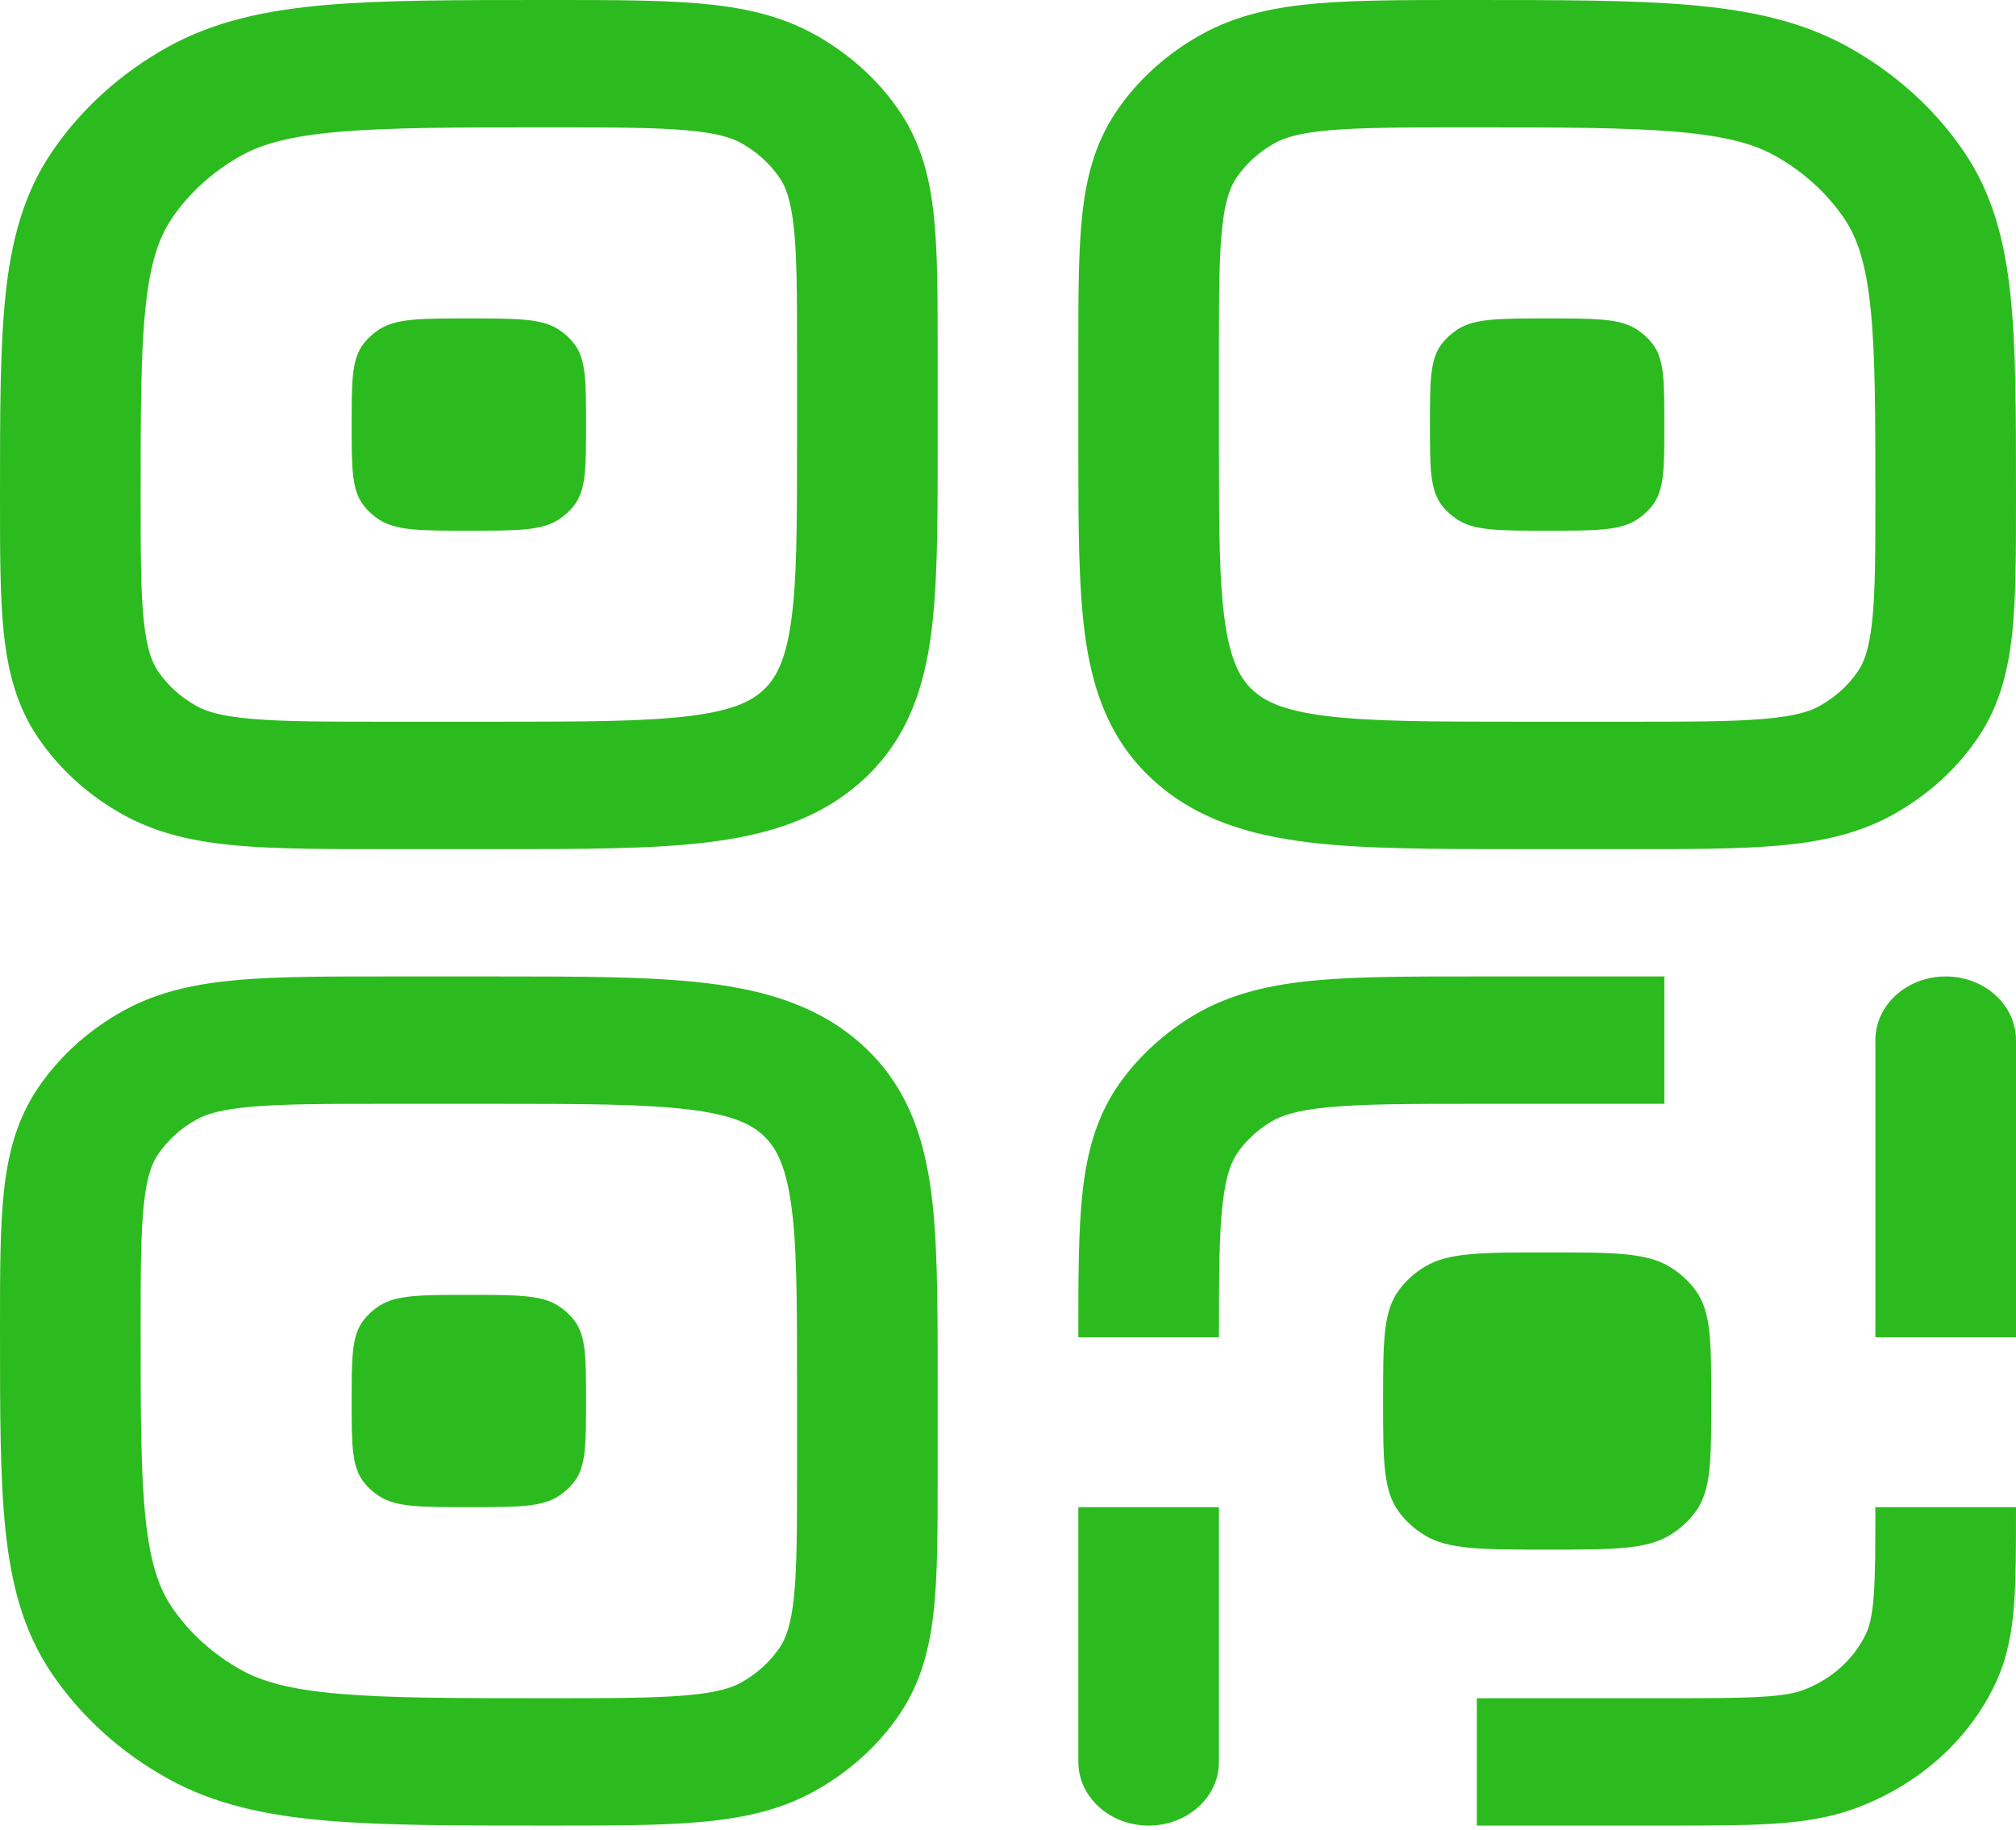 <svg width="54" height="49" viewBox="0 0 54 49" fill="none" xmlns="http://www.w3.org/2000/svg">
<path d="M9.743 9.198C9.419 9.612 9.419 10.198 9.419 11.37C9.419 12.542 9.419 13.128 9.743 13.542C9.857 13.688 9.998 13.816 10.159 13.919C10.616 14.213 11.264 14.213 12.558 14.213C13.853 14.213 14.5 14.213 14.957 13.919C15.118 13.816 15.259 13.688 15.373 13.542C15.698 13.128 15.698 12.542 15.698 11.37C15.698 10.198 15.698 9.612 15.373 9.198C15.259 9.052 15.118 8.925 14.957 8.821C14.5 8.528 13.853 8.528 12.558 8.528C11.264 8.528 10.616 8.528 10.159 8.821C9.998 8.925 9.857 9.052 9.743 9.198Z" fill="#2CBB1F"/>
<path fill-rule="evenodd" clip-rule="evenodd" d="M18.722 0.091C19.833 0.187 20.869 0.395 21.818 0.922C22.748 1.437 23.529 2.145 24.099 2.986C24.68 3.846 24.91 4.783 25.015 5.789C25.116 6.752 25.116 7.936 25.116 9.356L25.116 12.057C25.116 14.1 25.116 15.804 24.916 17.157C24.704 18.584 24.237 19.873 23.093 20.909C21.949 21.945 20.526 22.367 18.949 22.559C17.455 22.741 15.573 22.741 13.317 22.74L10.334 22.74C8.766 22.741 7.457 22.741 6.394 22.649C5.283 22.553 4.248 22.346 3.298 21.819C2.369 21.303 1.587 20.596 1.018 19.754C0.436 18.895 0.207 17.957 0.101 16.951C-6.29602e-05 15.989 -3.37332e-05 14.804 1.29834e-06 13.384V13.217C-2.23554e-05 11.057 -4.14308e-05 9.315 0.147 7.912C0.299 6.466 0.621 5.205 1.388 4.072C2.165 2.925 3.23 1.96 4.497 1.257C5.749 0.562 7.141 0.271 8.739 0.133C10.288 -3.75117e-05 12.212 -2.02407e-05 14.598 1.17552e-06H14.783C16.351 -3.05422e-05 17.659 -5.70045e-05 18.722 0.091ZM18.366 3.487C17.502 3.413 16.374 3.411 14.693 3.411C12.19 3.411 10.445 3.413 9.095 3.529C7.773 3.643 7.026 3.854 6.466 4.165C5.705 4.587 5.066 5.166 4.6 5.854C4.257 6.361 4.023 7.038 3.898 8.235C3.769 9.457 3.767 11.037 3.767 13.303C3.767 14.825 3.769 15.847 3.852 16.628C3.931 17.384 4.072 17.738 4.23 17.972C4.489 18.355 4.844 18.676 5.267 18.91C5.525 19.054 5.916 19.181 6.751 19.253C7.614 19.328 8.742 19.329 10.423 19.329H13.186C15.607 19.329 17.234 19.326 18.447 19.178C19.606 19.037 20.102 18.793 20.429 18.497C20.757 18.201 21.026 17.751 21.182 16.702C21.345 15.604 21.349 14.131 21.349 11.939V9.437C21.349 7.915 21.347 6.894 21.265 6.112C21.185 5.356 21.044 5.002 20.886 4.768C20.627 4.386 20.272 4.064 19.85 3.83C19.591 3.687 19.201 3.559 18.366 3.487Z" fill="#2CBB1F"/>
<path d="M38.627 9.198C38.302 9.612 38.302 10.198 38.302 11.37C38.302 12.542 38.302 13.128 38.627 13.542C38.741 13.688 38.882 13.816 39.043 13.919C39.5 14.213 40.147 14.213 41.442 14.213C42.736 14.213 43.384 14.213 43.841 13.919C44.002 13.816 44.143 13.688 44.257 13.542C44.581 13.128 44.581 12.542 44.581 11.37C44.581 10.198 44.581 9.612 44.257 9.198C44.143 9.052 44.002 8.925 43.841 8.821C43.384 8.528 42.736 8.528 41.442 8.528C40.147 8.528 39.5 8.528 39.043 8.821C38.882 8.925 38.741 9.052 38.627 9.198Z" fill="#2CBB1F"/>
<path fill-rule="evenodd" clip-rule="evenodd" d="M39.217 1.17552e-06H39.401C41.788 -2.02407e-05 43.712 -3.75117e-05 45.261 0.133C46.859 0.271 48.251 0.562 49.503 1.257C50.77 1.96 51.836 2.925 52.612 4.072C53.379 5.205 53.701 6.466 53.853 7.912C54 9.315 54 11.057 54 13.217V13.384C54 14.804 54 15.989 53.899 16.951C53.793 17.957 53.564 18.895 52.982 19.754C52.413 20.596 51.631 21.303 50.702 21.819C49.752 22.346 48.717 22.553 47.606 22.649C46.543 22.741 45.235 22.741 43.667 22.74L40.683 22.74C38.427 22.741 36.545 22.741 35.051 22.559C33.474 22.367 32.051 21.945 30.907 20.909C29.763 19.873 29.296 18.584 29.084 17.157C28.884 15.804 28.884 14.1 28.884 12.057V9.356C28.884 7.936 28.884 6.752 28.985 5.789C29.09 4.783 29.32 3.846 29.901 2.986C30.471 2.145 31.252 1.437 32.182 0.922C33.132 0.395 34.167 0.187 35.278 0.091C36.341 -5.70045e-05 37.649 -3.05422e-05 39.217 1.17552e-06ZM35.635 3.487C34.799 3.559 34.409 3.687 34.15 3.83C33.728 4.064 33.373 4.386 33.114 4.768C32.956 5.002 32.815 5.356 32.735 6.112C32.653 6.894 32.651 7.915 32.651 9.437V11.939C32.651 14.131 32.655 15.604 32.818 16.702C32.974 17.751 33.243 18.201 33.571 18.497C33.898 18.793 34.394 19.037 35.553 19.178C36.766 19.326 38.393 19.329 40.814 19.329H43.577C45.258 19.329 46.386 19.328 47.249 19.253C48.084 19.181 48.475 19.054 48.733 18.91C49.156 18.676 49.511 18.355 49.77 17.972C49.928 17.738 50.069 17.384 50.148 16.628C50.231 15.847 50.233 14.825 50.233 13.303C50.233 11.037 50.231 9.457 50.102 8.235C49.977 7.038 49.743 6.361 49.4 5.854C48.934 5.166 48.294 4.587 47.534 4.165C46.974 3.854 46.227 3.643 44.905 3.529C43.555 3.413 41.81 3.411 39.307 3.411C37.626 3.411 36.498 3.413 35.635 3.487Z" fill="#2CBB1F"/>
<path d="M9.419 37.522C9.419 36.35 9.419 35.764 9.743 35.35C9.857 35.204 9.998 35.076 10.159 34.973C10.616 34.679 11.264 34.679 12.558 34.679C13.853 34.679 14.5 34.679 14.957 34.973C15.118 35.076 15.259 35.204 15.373 35.35C15.698 35.764 15.698 36.35 15.698 37.522C15.698 38.694 15.698 39.28 15.373 39.694C15.259 39.84 15.118 39.967 14.957 40.071C14.5 40.364 13.853 40.364 12.558 40.364C11.264 40.364 10.616 40.364 10.159 40.071C9.998 39.967 9.857 39.84 9.743 39.694C9.419 39.28 9.419 38.694 9.419 37.522Z" fill="#2CBB1F"/>
<path fill-rule="evenodd" clip-rule="evenodd" d="M18.949 26.333C20.526 26.525 21.949 26.947 23.093 27.983C24.237 29.019 24.704 30.308 24.916 31.735C25.116 33.088 25.116 34.792 25.116 36.835L25.116 39.536C25.116 40.955 25.116 42.14 25.015 43.102C24.91 44.108 24.68 45.046 24.099 45.906C23.529 46.747 22.748 47.455 21.818 47.97C20.869 48.497 19.833 48.705 18.722 48.8C17.659 48.892 16.351 48.892 14.783 48.892H14.598C12.212 48.892 10.288 48.892 8.739 48.759C7.141 48.621 5.749 48.33 4.497 47.635C3.23 46.932 2.165 45.967 1.388 44.82C0.621 43.687 0.299 42.426 0.147 40.98C-4.14308e-05 39.577 -2.23553e-05 37.835 1.29834e-06 35.674V35.508C-3.37332e-05 34.088 -6.29695e-05 32.903 0.101 31.941C0.207 30.935 0.436 29.997 1.018 29.138C1.587 28.296 2.369 27.589 3.298 27.073C4.248 26.546 5.283 26.339 6.394 26.243C7.457 26.151 8.766 26.151 10.334 26.151H13.317C15.573 26.151 17.455 26.151 18.949 26.333ZM18.447 29.714C17.234 29.566 15.607 29.562 13.186 29.562H10.423C8.742 29.562 7.614 29.564 6.751 29.639C5.916 29.711 5.525 29.838 5.267 29.981C4.844 30.216 4.489 30.537 4.23 30.92C4.072 31.154 3.931 31.508 3.852 32.264C3.769 33.045 3.767 34.067 3.767 35.589C3.767 37.855 3.769 39.435 3.898 40.657C4.023 41.854 4.257 42.53 4.6 43.038C5.066 43.726 5.705 44.305 6.466 44.727C7.026 45.038 7.773 45.249 9.095 45.363C10.445 45.479 12.19 45.481 14.693 45.481C16.374 45.481 17.502 45.479 18.366 45.405C19.201 45.333 19.591 45.205 19.85 45.062C20.272 44.828 20.627 44.506 20.886 44.123C21.044 43.89 21.185 43.536 21.265 42.78C21.347 41.998 21.349 40.976 21.349 39.455V36.953C21.349 34.761 21.345 33.288 21.182 32.19C21.026 31.141 20.757 30.692 20.429 30.395C20.102 30.099 19.606 29.855 18.447 29.714Z" fill="#2CBB1F"/>
<path d="M39.462 26.151L44.581 26.151V29.562H39.558C37.755 29.562 36.545 29.565 35.622 29.65C34.731 29.732 34.319 29.877 34.047 30.042C33.704 30.249 33.409 30.515 33.18 30.826C32.998 31.073 32.838 31.445 32.747 32.252C32.654 33.088 32.651 34.184 32.651 35.816H28.884L28.884 35.729C28.884 34.206 28.884 32.936 28.999 31.907C29.12 30.83 29.383 29.831 30.048 28.931C30.552 28.248 31.199 27.662 31.953 27.205C32.948 26.604 34.051 26.366 35.241 26.256C36.377 26.151 37.78 26.151 39.462 26.151Z" fill="#2CBB1F"/>
<path d="M28.884 47.186V40.364H32.651V47.186C32.651 48.128 31.808 48.892 30.767 48.892C29.727 48.892 28.884 48.128 28.884 47.186Z" fill="#2CBB1F"/>
<path d="M54 27.857C54 26.915 53.157 26.151 52.116 26.151C51.076 26.151 50.233 26.915 50.233 27.857V35.816H54V27.857Z" fill="#2CBB1F"/>
<path d="M50.233 40.364C50.233 41.447 50.232 42.174 50.189 42.737C50.148 43.284 50.074 43.551 49.994 43.726C49.675 44.423 49.064 44.976 48.294 45.264C48.101 45.337 47.806 45.404 47.202 45.441C46.58 45.48 45.777 45.481 44.581 45.481H39.558V48.892H44.645C45.761 48.892 46.693 48.892 47.458 48.845C48.255 48.795 49.007 48.689 49.736 48.416C51.429 47.781 52.773 46.564 53.474 45.031C53.776 44.371 53.894 43.69 53.948 42.969C54 42.276 54 41.432 54 40.422V40.364H50.233Z" fill="#2CBB1F"/>
<path d="M37.47 34.553C37.047 35.126 37.047 35.925 37.047 37.522C37.047 39.119 37.047 39.917 37.47 40.491C37.653 40.739 37.889 40.952 38.163 41.118C38.796 41.501 39.678 41.501 41.442 41.501C43.206 41.501 44.087 41.501 44.721 41.118C44.995 40.952 45.231 40.739 45.414 40.491C45.837 39.917 45.837 39.119 45.837 37.522C45.837 35.925 45.837 35.126 45.414 34.553C45.231 34.304 44.995 34.091 44.721 33.925C44.087 33.542 43.206 33.542 41.442 33.542C39.678 33.542 38.796 33.542 38.163 33.925C37.889 34.091 37.653 34.304 37.47 34.553Z" fill="#2CBB1F"/>
</svg>
